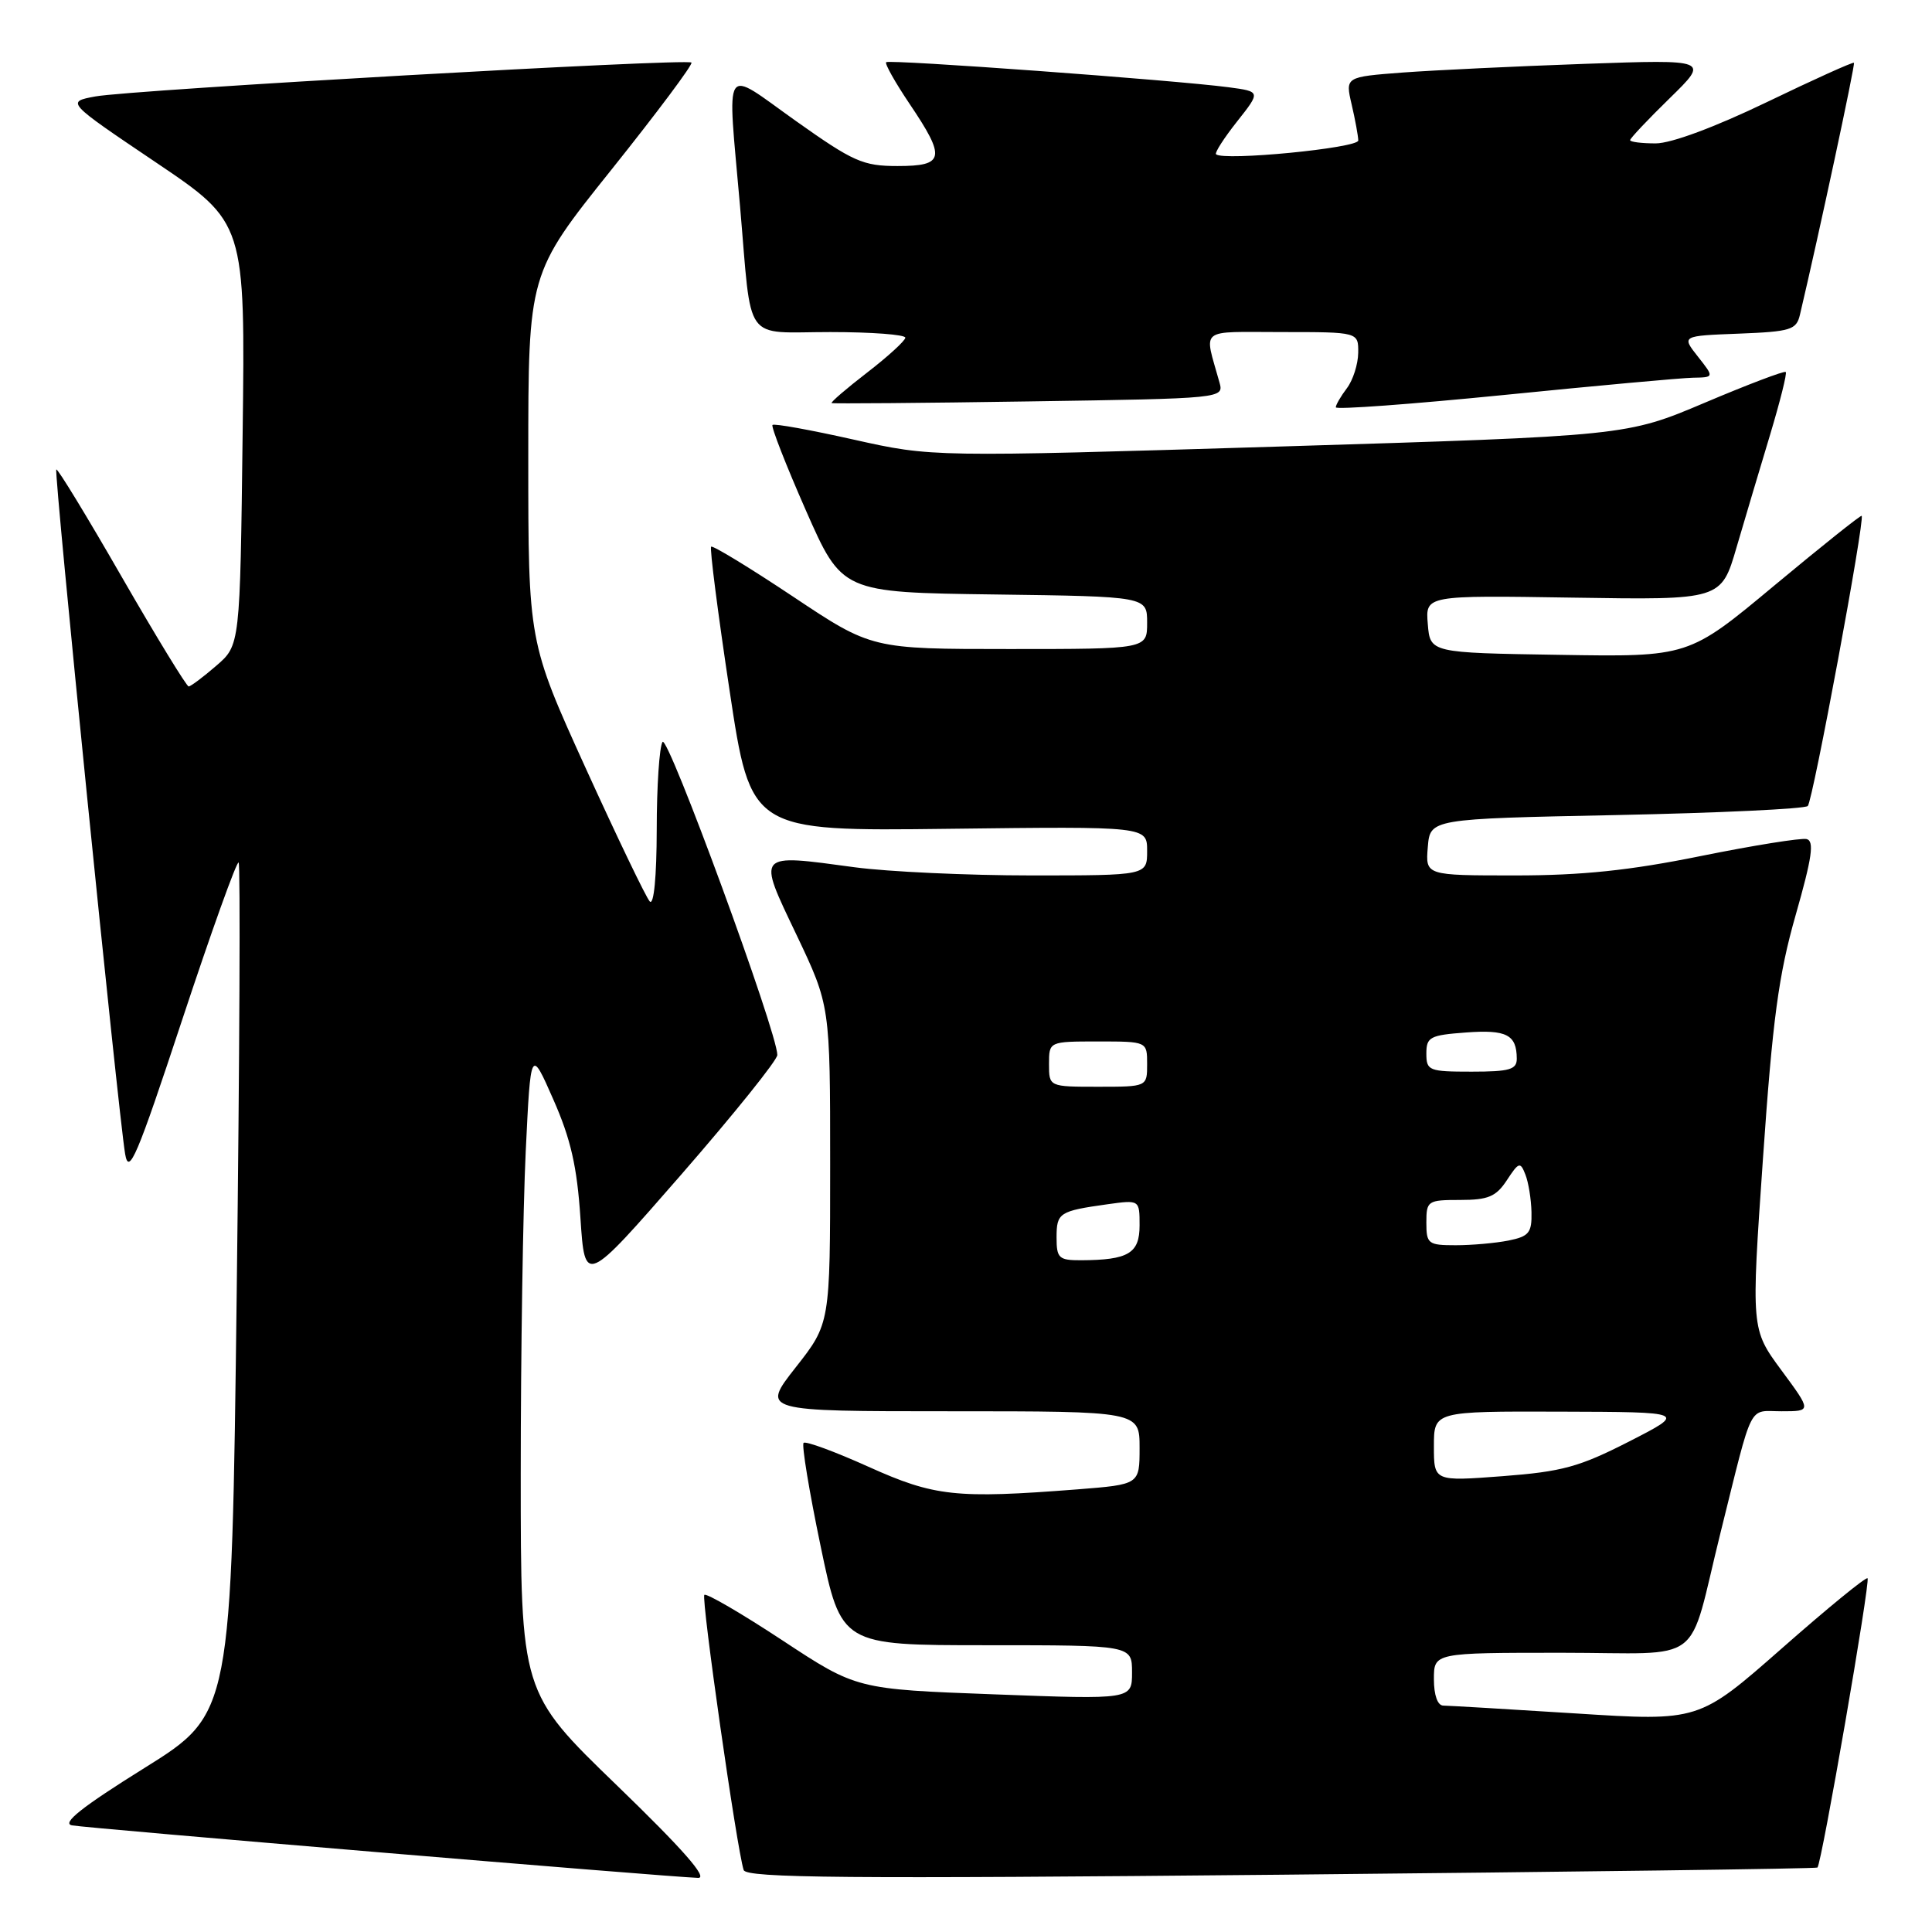 <?xml version="1.0" encoding="UTF-8" standalone="no"?>
<!DOCTYPE svg PUBLIC "-//W3C//DTD SVG 1.1//EN" "http://www.w3.org/Graphics/SVG/1.1/DTD/svg11.dtd" >
<svg xmlns="http://www.w3.org/2000/svg" xmlns:xlink="http://www.w3.org/1999/xlink" version="1.1" viewBox="0 0 256 256">
 <g >
 <path fill="currentColor"
d=" M 81.75 236.58 C 69.00 224.26 69.00 224.26 69.00 195.29 C 69.00 179.35 69.30 160.14 69.66 152.60 C 70.32 138.87 70.32 138.87 73.32 145.69 C 75.63 150.92 76.46 154.57 76.91 161.39 C 77.50 170.28 77.50 170.28 90.25 155.66 C 97.26 147.61 103.00 140.47 103.00 139.79 C 103.00 136.80 88.48 97.21 87.79 98.31 C 87.37 98.96 87.02 104.20 87.02 109.95 C 87.01 116.15 86.64 120.01 86.10 119.45 C 85.61 118.93 81.79 110.97 77.60 101.77 C 70.00 85.04 70.00 85.04 70.00 60.64 C 70.00 36.25 70.00 36.25 81.02 22.48 C 87.08 14.90 91.85 8.52 91.62 8.29 C 91.05 7.71 17.39 11.90 12.63 12.78 C 8.76 13.50 8.76 13.50 20.63 21.50 C 32.50 29.50 32.50 29.50 32.15 57.50 C 31.81 85.50 31.81 85.50 28.65 88.22 C 26.92 89.72 25.27 90.95 25.00 90.96 C 24.73 90.96 20.73 84.43 16.13 76.44 C 11.53 68.44 7.63 62.04 7.46 62.21 C 7.12 62.54 15.65 147.32 16.58 152.90 C 17.07 155.82 18.12 153.35 24.16 135.07 C 28.02 123.40 31.38 114.04 31.62 114.29 C 31.86 114.53 31.75 140.00 31.37 170.90 C 30.68 227.07 30.68 227.07 19.12 234.28 C 10.83 239.45 8.13 241.60 9.54 241.87 C 11.36 242.23 88.09 248.67 92.50 248.83 C 93.87 248.88 90.50 245.04 81.75 236.58 Z  M 240.82 247.46 C 241.37 247.00 247.86 209.52 247.46 209.13 C 247.25 208.92 242.14 213.10 236.10 218.42 C 225.11 228.08 225.11 228.08 208.80 227.04 C 199.84 226.47 191.94 226.01 191.25 226.00 C 190.49 226.00 190.00 224.63 190.00 222.50 C 190.00 219.00 190.00 219.00 206.96 219.00 C 226.25 219.00 223.50 221.09 228.00 203.00 C 232.37 185.45 231.58 187.00 236.07 187.00 C 240.06 187.00 240.06 187.00 236.04 181.56 C 232.03 176.12 232.03 176.12 233.60 153.54 C 234.88 135.06 235.67 129.18 237.94 121.23 C 240.11 113.62 240.43 111.43 239.38 111.18 C 238.65 111.01 232.34 112.02 225.36 113.43 C 215.96 115.34 209.60 116.00 200.78 116.00 C 188.88 116.00 188.88 116.00 189.19 112.25 C 189.50 108.50 189.50 108.50 214.17 108.00 C 227.74 107.72 239.15 107.18 239.54 106.80 C 240.21 106.13 247.14 68.80 246.68 68.35 C 246.56 68.23 241.35 72.39 235.10 77.59 C 223.75 87.05 223.75 87.05 206.62 86.77 C 189.50 86.50 189.50 86.50 189.19 82.69 C 188.87 78.88 188.87 78.88 208.47 79.19 C 228.07 79.50 228.07 79.50 230.11 72.50 C 231.24 68.65 233.24 61.93 234.56 57.56 C 235.87 53.19 236.81 49.47 236.62 49.29 C 236.44 49.11 231.61 50.94 225.90 53.36 C 215.50 57.76 215.50 57.76 169.50 59.17 C 123.50 60.57 123.50 60.57 113.12 58.25 C 107.42 56.97 102.57 56.09 102.36 56.31 C 102.15 56.52 104.13 61.60 106.77 67.60 C 111.57 78.50 111.57 78.50 131.79 78.77 C 152.00 79.04 152.00 79.04 152.00 82.52 C 152.00 86.00 152.00 86.00 133.75 86.00 C 115.50 86.00 115.50 86.00 105.05 79.03 C 99.30 75.20 94.43 72.24 94.23 72.44 C 94.02 72.64 95.12 81.21 96.67 91.48 C 99.48 110.14 99.48 110.14 125.74 109.82 C 152.00 109.50 152.00 109.50 152.00 112.75 C 152.00 116.00 152.00 116.00 136.66 116.00 C 128.22 116.00 117.69 115.51 113.27 114.92 C 100.10 113.14 100.31 112.90 105.54 123.87 C 110.00 133.25 110.00 133.25 110.00 154.31 C 110.00 175.38 110.00 175.38 105.43 181.19 C 100.87 187.00 100.87 187.00 125.93 187.00 C 151.00 187.00 151.00 187.00 151.00 191.85 C 151.00 196.70 151.00 196.70 142.75 197.35 C 126.64 198.60 123.82 198.29 115.07 194.35 C 110.61 192.34 106.75 190.92 106.48 191.19 C 106.21 191.46 107.22 197.60 108.73 204.84 C 111.47 218.00 111.47 218.00 130.74 218.00 C 150.00 218.00 150.00 218.00 150.00 221.60 C 150.00 225.20 150.00 225.20 131.75 224.51 C 113.50 223.83 113.50 223.83 103.65 217.34 C 98.24 213.78 93.59 211.07 93.33 211.33 C 92.89 211.78 97.64 245.06 98.54 247.79 C 98.89 248.85 112.26 248.96 169.74 248.41 C 208.66 248.03 240.65 247.61 240.82 247.46 Z  M 224.32 50.05 C 227.15 50.00 227.15 50.00 224.98 47.25 C 222.81 44.50 222.81 44.50 230.40 44.21 C 237.28 43.94 238.03 43.71 238.50 41.71 C 240.99 31.18 245.85 8.51 245.66 8.32 C 245.52 8.19 240.32 10.54 234.10 13.54 C 227.23 16.85 221.44 19.00 219.39 19.00 C 217.52 19.00 216.00 18.81 216.00 18.57 C 216.00 18.33 218.36 15.83 221.25 13.01 C 226.50 7.88 226.50 7.88 210.00 8.46 C 200.93 8.78 190.07 9.30 185.88 9.61 C 178.25 10.19 178.25 10.19 179.10 13.84 C 179.57 15.85 179.96 18.00 179.98 18.61 C 180.00 19.62 162.10 21.36 161.13 20.44 C 160.93 20.25 162.18 18.30 163.91 16.11 C 167.06 12.13 167.06 12.13 162.78 11.56 C 155.68 10.62 117.81 7.85 117.42 8.24 C 117.22 8.45 118.62 10.93 120.53 13.77 C 125.37 20.95 125.16 22.00 118.93 22.00 C 114.34 22.00 113.07 21.43 105.43 16.01 C 95.61 9.03 96.36 7.88 98.06 27.34 C 99.66 45.82 98.35 44.00 110.02 44.00 C 115.51 44.00 119.98 44.34 119.96 44.75 C 119.93 45.16 117.66 47.24 114.91 49.36 C 112.15 51.49 110.03 53.31 110.20 53.41 C 110.36 53.50 122.13 53.41 136.34 53.19 C 162.18 52.80 162.18 52.80 161.58 50.65 C 159.54 43.29 158.65 44.00 169.89 44.00 C 180.00 44.00 180.00 44.00 179.97 46.75 C 179.95 48.26 179.28 50.37 178.47 51.44 C 177.66 52.51 177.00 53.65 177.00 53.97 C 177.00 54.30 187.01 53.56 199.25 52.34 C 211.49 51.11 222.77 50.08 224.32 50.05 Z  M 190.00 191.64 C 190.00 187.00 190.00 187.00 206.75 187.05 C 223.50 187.10 223.50 187.10 215.86 191.01 C 209.26 194.38 206.99 195.00 199.11 195.60 C 190.00 196.29 190.00 196.29 190.00 191.64 Z  M 140.00 163.97 C 140.00 160.69 140.35 160.47 146.75 159.57 C 151.00 158.98 151.00 158.98 151.00 162.37 C 151.00 166.08 149.52 166.96 143.25 166.99 C 140.30 167.00 140.00 166.72 140.00 163.97 Z  M 189.00 162.00 C 189.00 159.11 189.17 159.00 193.48 159.00 C 197.20 159.00 198.24 158.56 199.67 156.38 C 201.25 153.97 201.45 153.91 202.12 155.63 C 202.53 156.66 202.89 158.91 202.93 160.62 C 202.99 163.35 202.60 163.83 199.88 164.38 C 198.16 164.72 195.01 165.00 192.88 165.00 C 189.24 165.00 189.00 164.82 189.00 162.00 Z  M 139.00 141.00 C 139.00 138.00 139.00 138.00 145.50 138.00 C 152.00 138.00 152.00 138.00 152.00 141.00 C 152.00 144.00 152.00 144.00 145.50 144.00 C 139.00 144.00 139.00 144.00 139.00 141.00 Z  M 189.00 139.60 C 189.00 137.41 189.48 137.16 194.25 136.81 C 199.61 136.41 200.96 137.10 200.98 140.25 C 201.00 141.72 200.05 142.00 195.00 142.00 C 189.33 142.00 189.00 141.87 189.00 139.60 Z "/>
</g>
</svg>